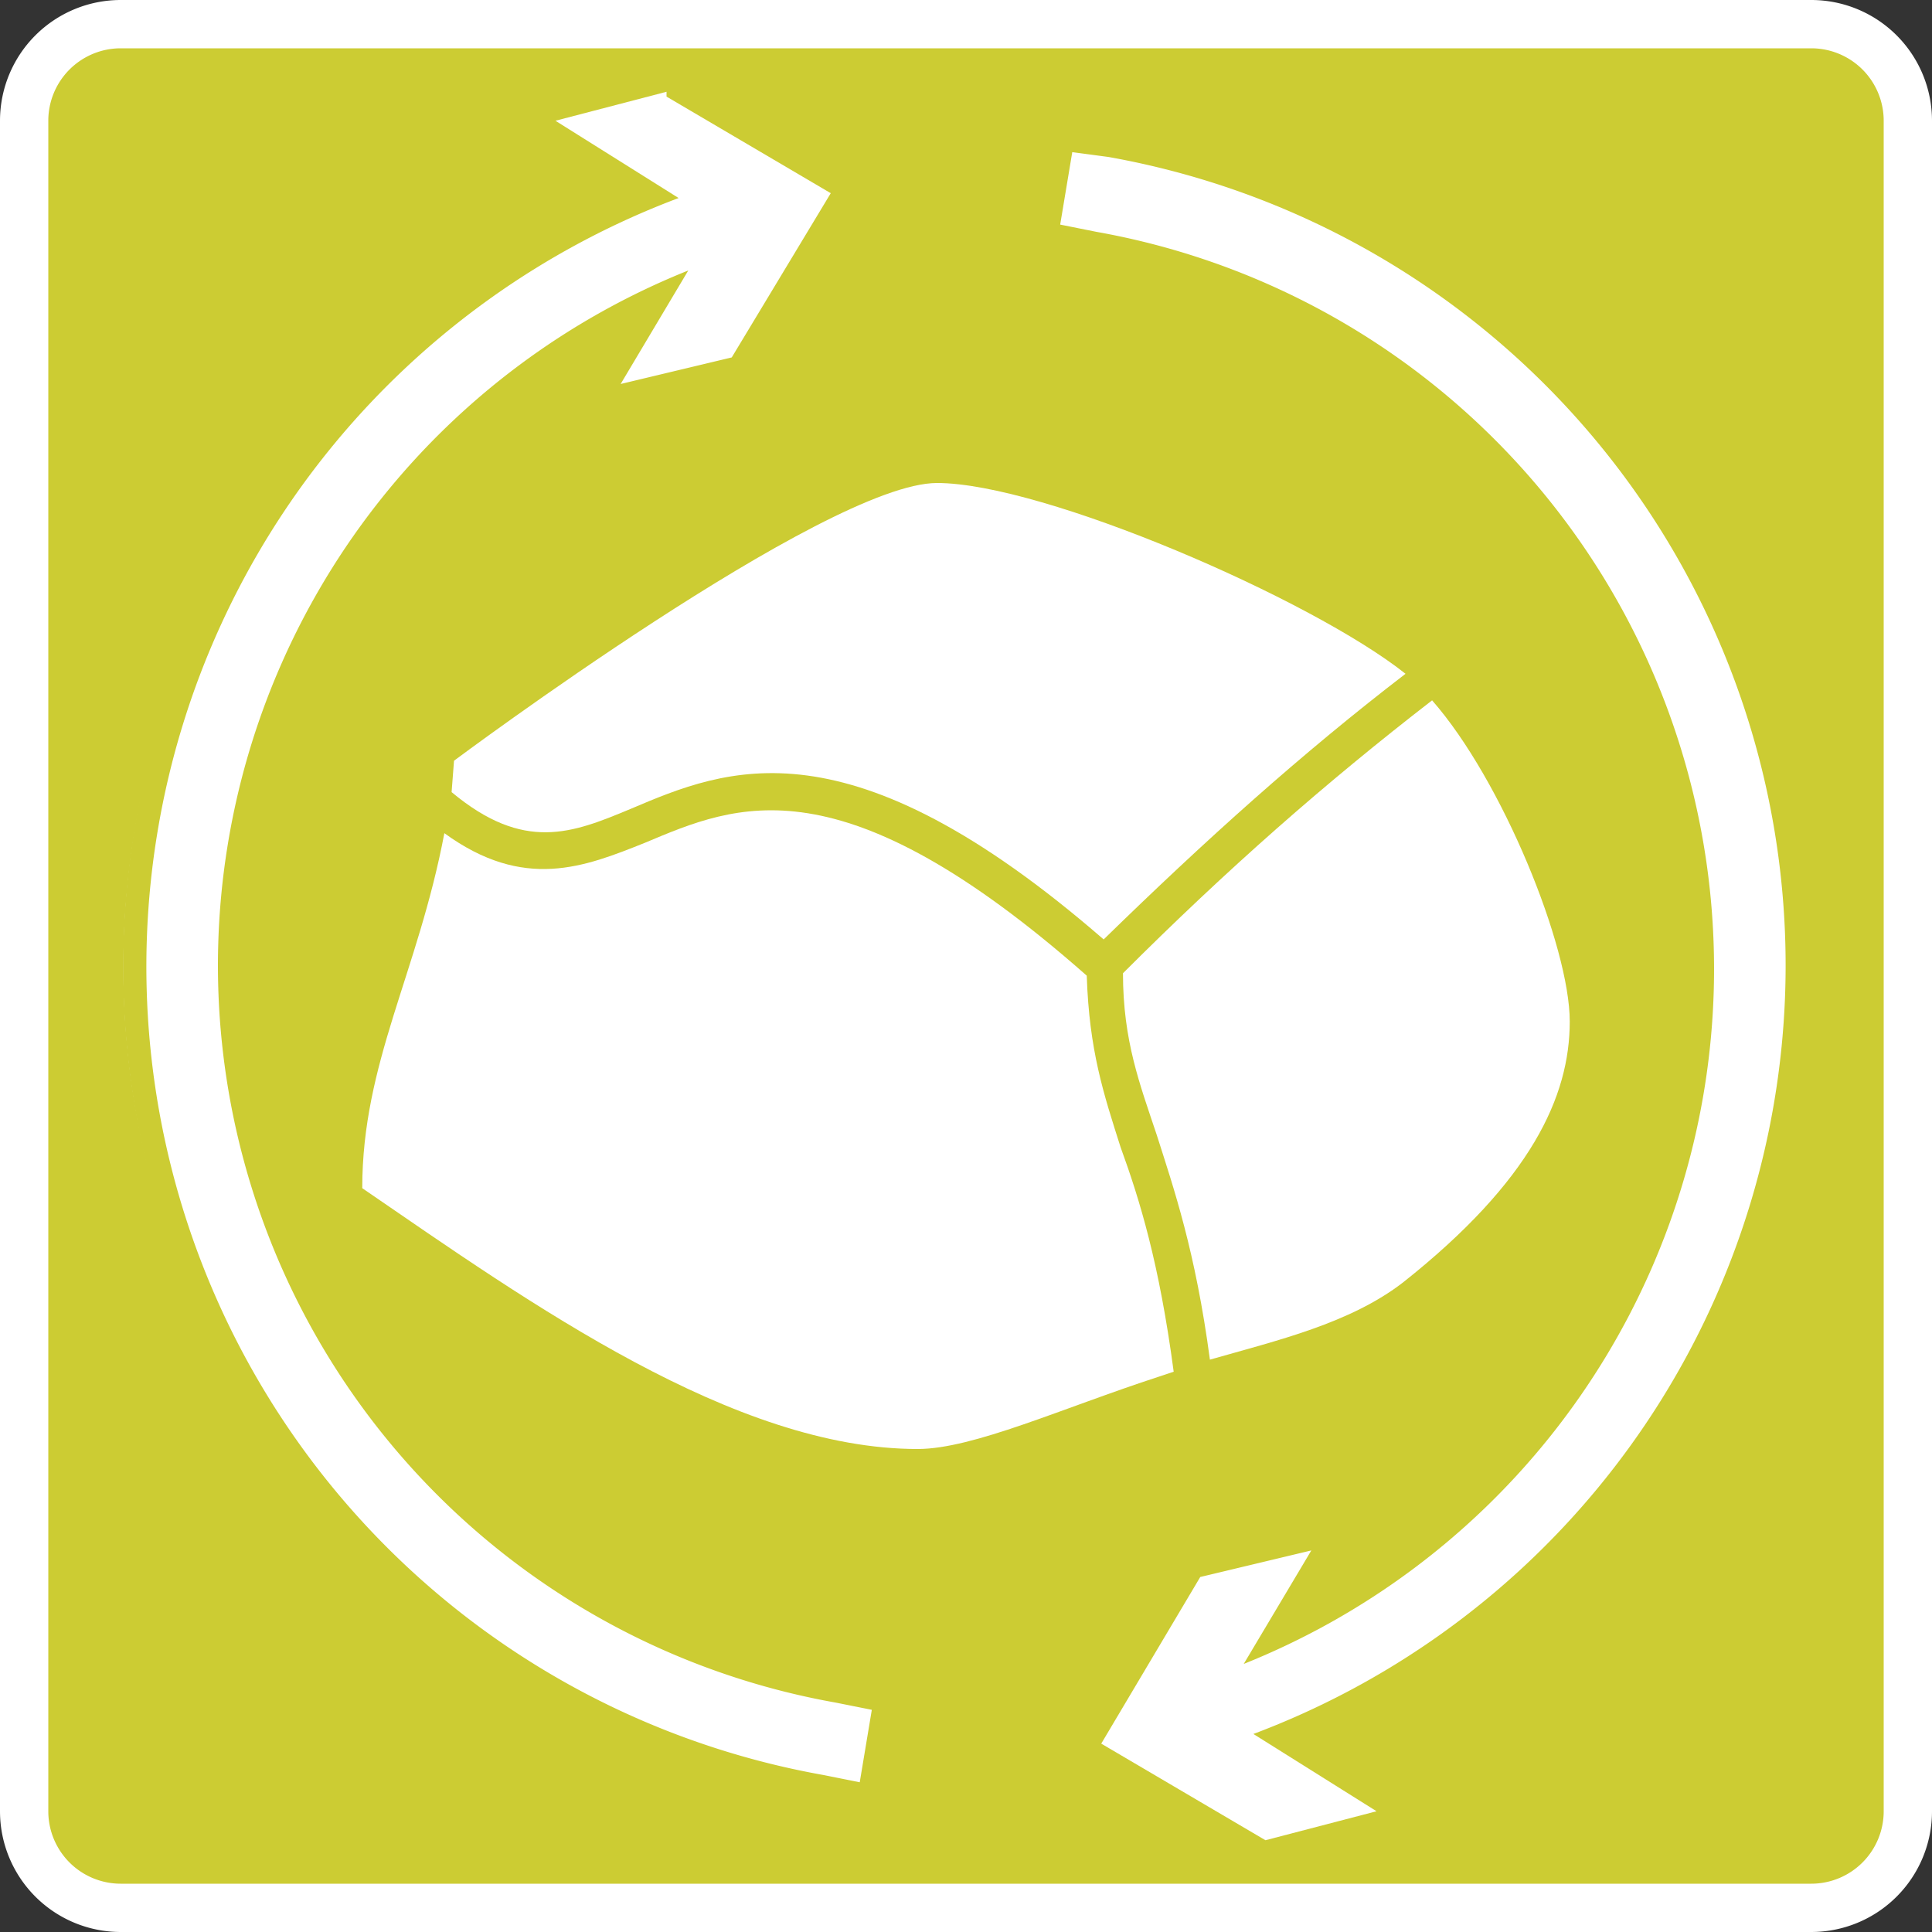 <svg xmlns="http://www.w3.org/2000/svg" id="Layer_2" viewBox="0 0 80 80" width="32" height="32"><rect x="0" y="0" width="80" height="80" fill="#333333" stroke="none"/><defs><style>.cls-1{fill:#fff}.cls-2{fill:#cc3}</style></defs><g id="Layer_1-2"><rect width="78" height="78" x="1" y="1" class="cls-2" rx="4" ry="4"/><path d="M75 2a3 3 0 0 1 3 3v70a3 3 0 0 1-3 3H5a3 3 0 0 1-3-3V5a3 3 0 0 1 3-3h70m0-2H5a5 5 0 0 0-5 5v70a5 5 0 0 0 5 5h70a5 5 0 0 0 5-5V5a5 5 0 0 0-5-5Z" class="cls-1"/><path d="m45 72.2 4.4-7.4 6-1.5-2.6 4.4A30.5 30.5 0 0 0 45.3 10l-2-.4.7-4 2 .4a34.4 34.4 0 0 1 7 66l5.3 3.1-6 1.5-7.3-4.4Z" class="cls-1"/><path d="m44.4 6.3 1.5.2a34 34 0 0 1 6 65.3L57 75l-4.6 1.2-6.8-4 4.1-6.9 4.6-1.1-2.8 4.7a31 31 0 0 0-6.1-59.3l-1.5-.3.5-3m-.8-1.1-.2 1-.5 3-.1.9 1 .2 1.4.2a30 30 0 0 1 8.9 56l1.1-1.8 1.2-2.1-2.3.6-4.6 1.1-.4.1-.2.4-4 6.8-.6.8.8.5L52 77l.4.2h.4l4.6-1.2 2.3-.6-2-1.3-3.5-2a35 35 0 0 0-8-66.5l-1.5-.3-1-.1Z" class="cls-2"/><path d="M34 74a34.4 34.4 0 0 1-7-66L21.7 5l6-1.5L35 7.8l-4.4 7.4-6 1.5 2.6-4.4A30.5 30.5 0 0 0 34.8 70l2 .4-.7 4-2-.4Z" class="cls-1"/><path d="m27.6 4 6.8 4-4.1 6.8-4.6 1.1 2.8-4.7a31 31 0 0 0 6.1 59.3l1.5.3-.5 3-1.5-.3a34 34 0 0 1-6-65.3L23 5l4.6-1.2m.1-1h-.4l-4.6 1.2-2.3.6 2 1.2L26 8a35 35 0 0 0 8 66.5l1.5.3 1 .2.1-1 .6-3 .1-1h-1l-1.4-.3a30 30 0 0 1-8.9-56l-1.1 1.8-1.2 2 2.3-.5 4.6-1.1.4-.1.2-.4 4-6.8.6-.8-.8-.5L28 3l-.4-.2Z" class="cls-2"/><path d="M46.4 47.5c-.7-2.2-1.3-4-1.4-7.1-10.2-9-14.5-7.1-18.3-5.5-2.5 1-5 2-8.3-.4C17.3 40.3 15 44 15 49.2 22 54 30.4 60 38 60c2.3 0 6-1.7 10-3l.6-.2c-.6-4.5-1.4-7.1-2.2-9.3Z" class="cls-1"/><path d="M26.1 33.5c4-1.7 9-3.8 19.6 5.4 4.2-4.1 8.2-7.7 12.5-11-3.9-3.1-15-7.9-19.4-7.9-4.6 0-20 11.5-20 11.5l-.1 1.3c3 2.5 5 1.7 7.4.7ZM46.5 40.3c0 2.8.7 4.6 1.4 6.7.7 2.2 1.6 4.8 2.2 9.3 2.8-.8 5.8-1.5 8-3.2 5.3-4.2 6.9-7.7 6.9-10.8s-2.8-10-5.7-13.3c-4.4 3.4-8.5 7-12.8 11.3Z" class="cls-1"/></g></svg>